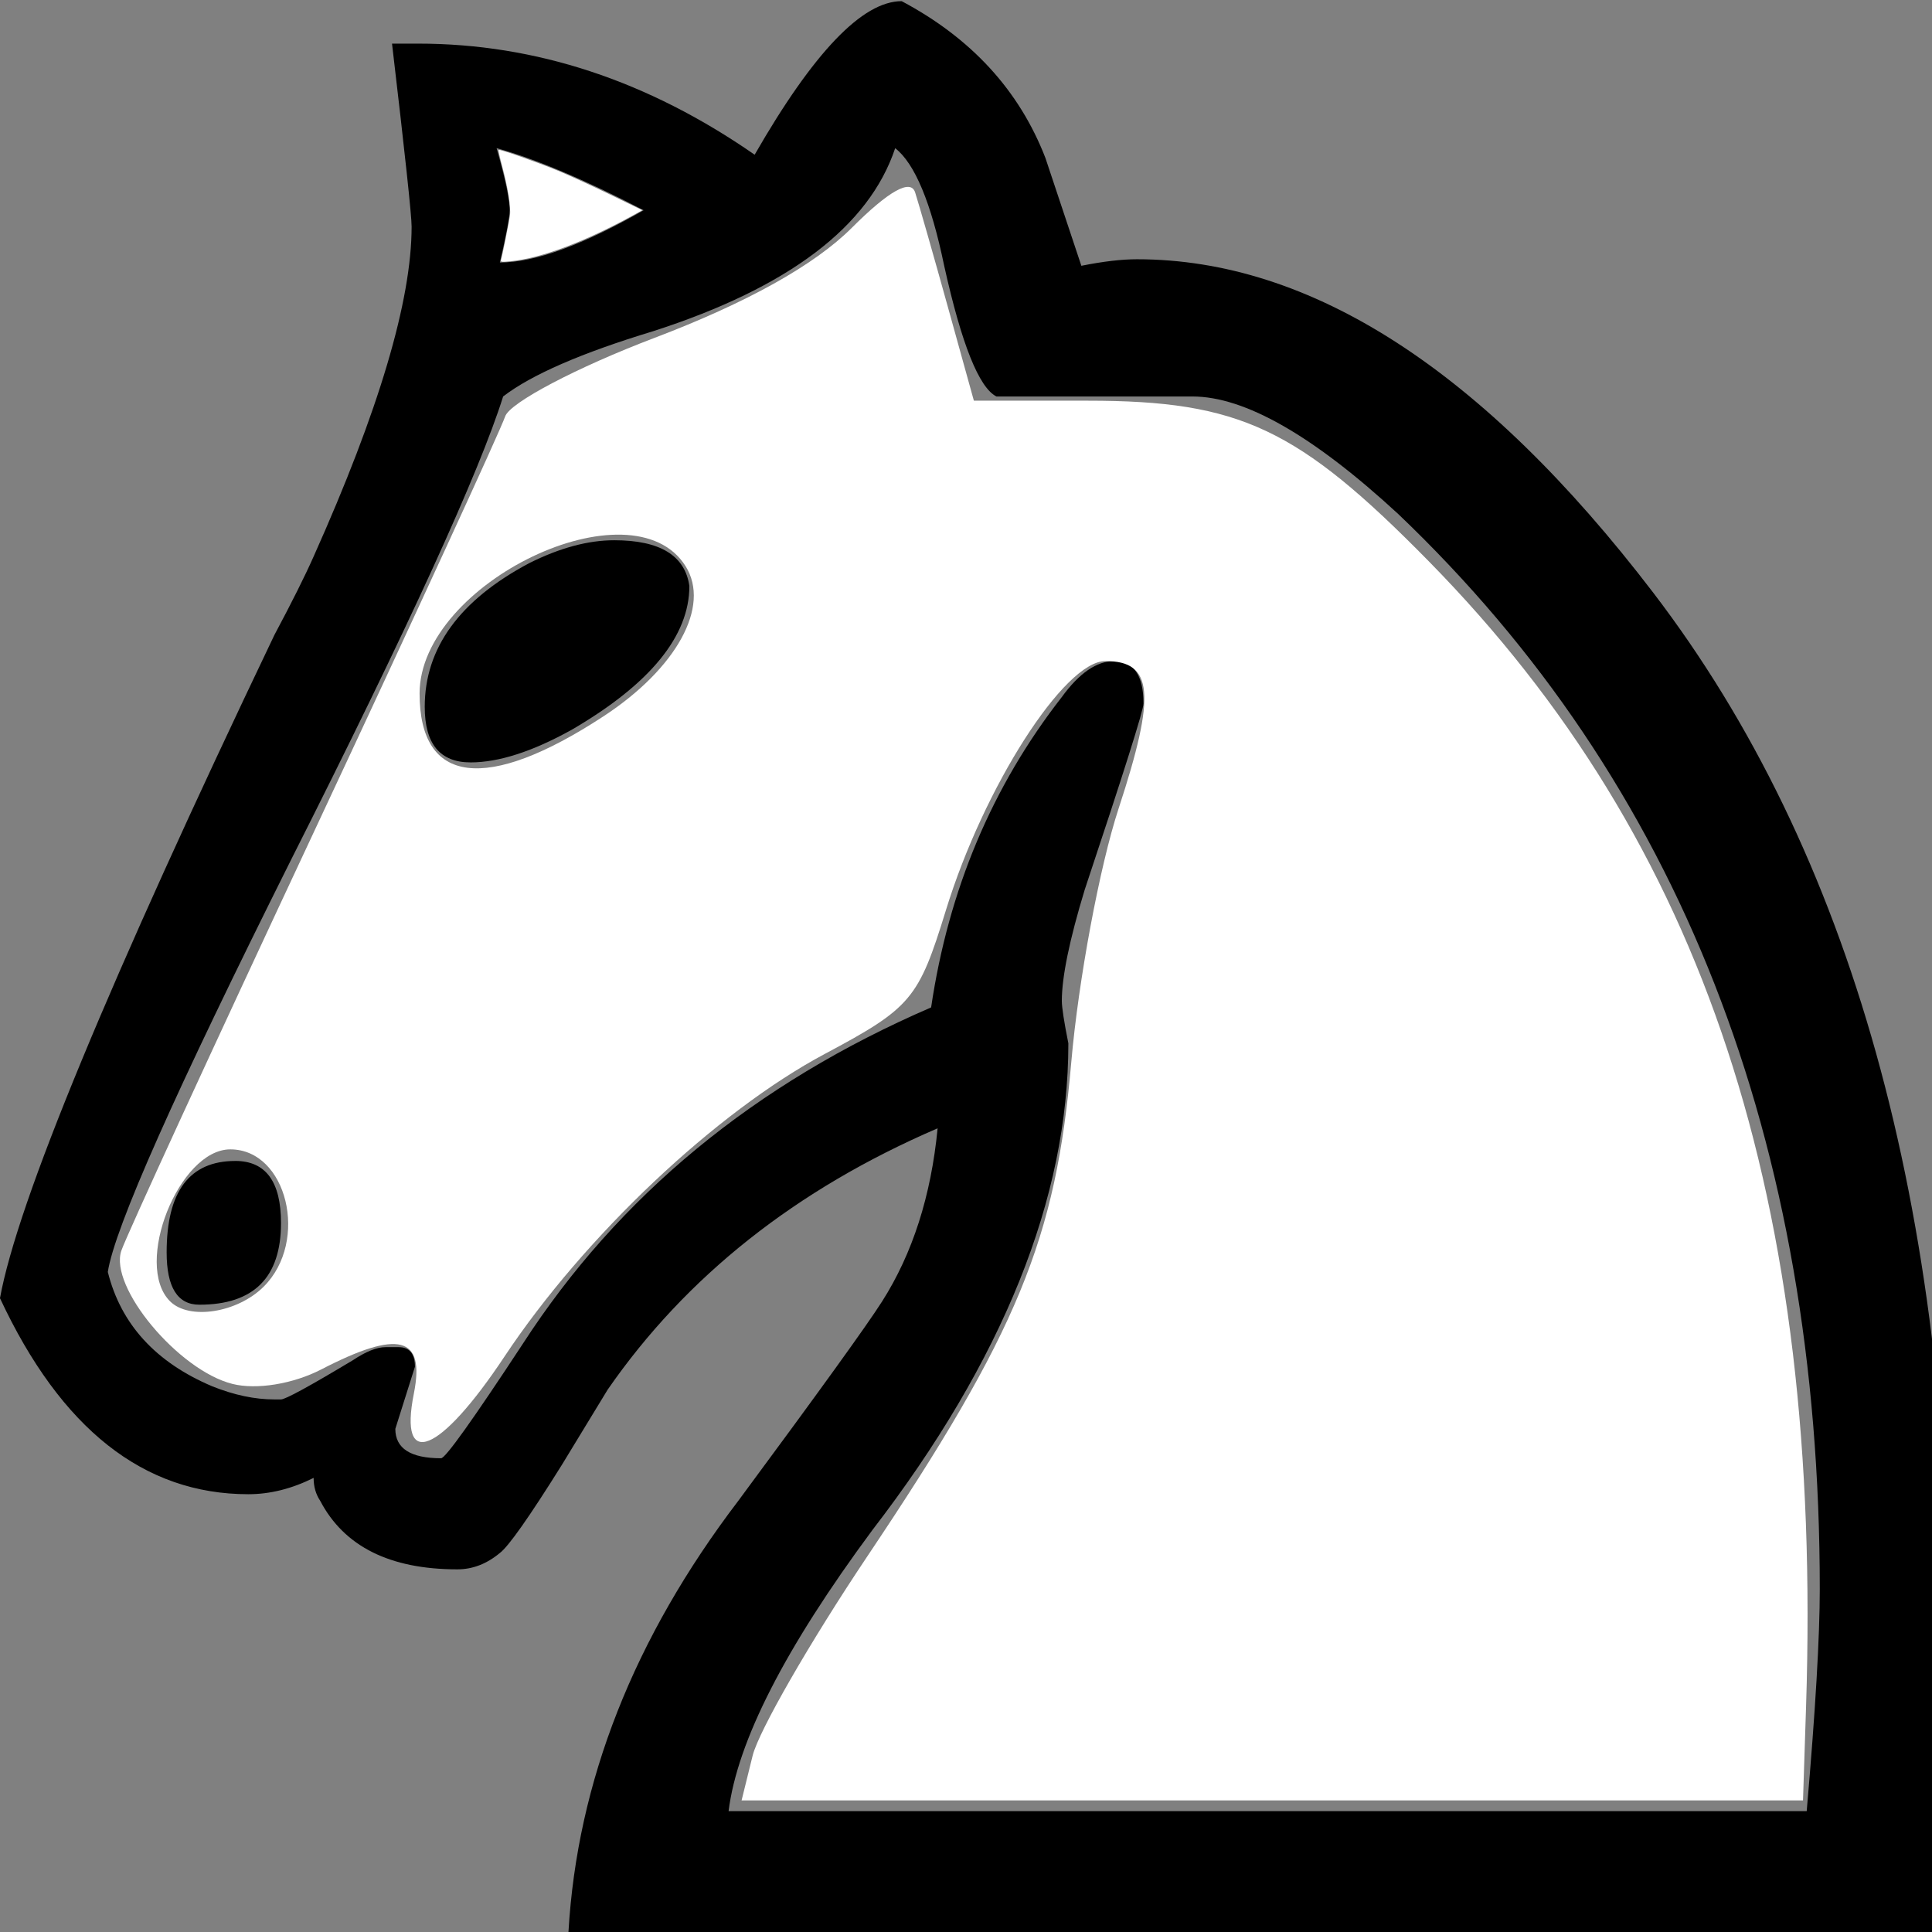 <?xml version="1.0" encoding="UTF-8" standalone="no"?>
<svg
   xmlns:dc="http://purl.org/dc/elements/1.1/"
   xmlns:cc="http://creativecommons.org/ns#"
   xmlns:rdf="http://www.w3.org/1999/02/22-rdf-syntax-ns#"
   xmlns:svg="http://www.w3.org/2000/svg"
   xmlns="http://www.w3.org/2000/svg"
   xmlns:sodipodi="http://sodipodi.sourceforge.net/DTD/sodipodi-0.dtd"
   xmlns:inkscape="http://www.inkscape.org/namespaces/inkscape"
   viewBox="0 0 90 90"
   version="1.1"
   id="svg26"
   sodipodi:docname="wn.svg"
   width="90"
   height="90"
   inkscape:version="0.92.5 (2060ec1f9f, 2020-04-08)">
  <rect x="0" y="0" width="90" height="90" fill="#808080" stroke="none"/>
  <defs
     id="defs30" />
  <sodipodi:namedview
     pagecolor="#ffffff"
     bordercolor="#666666"
     borderopacity="1"
     objecttolerance="10"
     gridtolerance="10"
     guidetolerance="10"
     inkscape:pageopacity="0"
     inkscape:pageshadow="2"
     inkscape:window-width="1294"
     inkscape:window-height="704"
     id="namedview28"
     showgrid="false"
     inkscape:zoom="14.922076"
     inkscape:cx="11.890155"
     inkscape:cy="81.112629"
     inkscape:window-x="72"
     inkscape:window-y="27"
     inkscape:window-maximized="1"
     inkscape:current-layer="svg26"
     fit-margin-top="0"
     fit-margin-left="0"
     fit-margin-right="0"
     fit-margin-bottom="0" />
  <path
     d="m -629.814,-85.099 c 0,1.549 -1.076,2.324 -3.228,2.324 -2.41,0 -3.615,-0.775 -3.615,-2.324 0,-7.144 -2.367,-12.953 -7.101,-17.428 -4.217,-3.787 -8.305,-5.68 -12.264,-5.68 -5.853,0 -9.51,2.324 -10.973,6.971 l -0.516,3.486 v 0.258 c 0,3.443 2.539,8.219 7.617,14.33 1.377,1.549 2.539,2.754 3.486,3.615 1.377,1.119 3.658,1.678 6.842,1.678 3.357,0 8.779,-0.645 16.267,-1.937 7.574,1.291 13.039,1.937 16.396,1.937 3.271,0 5.551,-0.559 6.842,-1.678 3.615,-3.184 6.627,-7.058 9.037,-11.619 1.377,-2.582 2.066,-4.691 2.066,-6.326 0,-5.422 -2.453,-8.822 -7.359,-10.199 -1.291,-0.344 -2.668,-0.516 -4.131,-0.516 -3.959,0 -8.004,1.937 -12.135,5.809 -4.82,4.303 -7.23,10.07 -7.23,17.299 m 28.015,-12.394 c 0,3.443 -2.367,7.488 -7.101,12.135 l -3.357,2.84 -1.291,0.775 c -1.635,0.258 -3.357,0.387 -5.164,0.387 -5.336,0 -8.004,-1.076 -8.004,-3.228 0.172,-6.627 2.152,-11.791 5.939,-15.492 3.271,-3.271 6.627,-4.906 10.07,-4.906 4.389,0 7.187,1.592 8.392,4.777 l 0.516,2.711 m -12.264,32.791 c 0,-2.238 -6.326,-3.357 -18.978,-3.357 -3.443,0 -6.498,0.129 -9.166,0.387 l -3.098,0.258 c -4.648,0.602 -6.971,1.463 -6.971,2.582 0,1.291 1.162,1.937 3.486,1.937 l 15.621,-1.291 15.492,1.291 c 2.41,0 3.615,-0.602 3.615,-1.807 m 7.23,3.098 c -0.172,5.853 -8.951,8.779 -26.336,8.779 -17.213,0 -25.949,-2.926 -26.207,-8.779 -0.086,-5.508 -0.904,-10.414 -2.453,-14.717 -0.947,-2.324 -2.754,-5.293 -5.422,-8.908 -3.357,-4.561 -5.035,-8.607 -5.035,-12.135 0,-5.508 2.367,-9.769 7.101,-12.781 2.668,-1.721 5.637,-2.582 8.908,-2.582 4.476,0 8.736,1.635 12.781,4.906 0,-3.959 0.387,-6.67 1.162,-8.133 0.602,-1.635 2.582,-3.615 5.939,-5.939 v -2.969 l -5.293,-3.228 v -4.648 h 4.777 l 1.549,-4.777 h 4.389 l 1.678,4.777 h 4.648 v 4.648 l -5.164,3.228 v 2.969 c 3.271,2.41 5.293,4.476 6.068,6.197 l 0.904,3.744 c 0.086,1.033 0.172,2.41 0.258,4.131 4.045,-3.271 8.219,-4.906 12.523,-4.906 5.766,0 10.242,2.195 13.426,6.584 1.807,2.582 2.711,5.508 2.711,8.779 0,3.529 -1.678,7.617 -5.035,12.264 l -2.969,4.131 c -3.184,4.82 -4.82,11.275 -4.906,19.365 m -57.708,-35.89 c 0,-3.615 1.807,-5.939 5.422,-6.971 1.033,-0.344 2.109,-0.516 3.228,-0.516 3.615,0 7.058,1.635 10.328,4.906 3.701,3.787 5.637,8.951 5.809,15.492 0.086,1.893 -1.893,2.969 -5.939,3.228 h -1.937 c -1.721,0 -3.486,-0.129 -5.293,-0.387 -2.84,-1.377 -5.68,-4.088 -8.521,-8.133 -2.066,-3.012 -3.098,-5.551 -3.098,-7.617"
     id="path2"
     style="opacity:1;stroke-width:2.2;stroke-miterlimit:4;stroke-dasharray:none"
     inkscape:connector-curvature="0" />
  <path
     d="m -486.924,-66.259 c 0,1.377 0.99,2.066 2.969,2.066 l 8.908,-0.645 7.746,-0.387 h 1.937 l 15.105,0.775 3.098,0.258 c 1.979,0 2.969,-0.689 2.969,-2.066 -10e-5,-2.496 -5.767,-3.873 -17.299,-4.131 h -4.002 c -9.726,0 -16.224,0.732 -19.494,2.195 -1.291,0.516 -1.937,1.162 -1.937,1.937 m -16.137,-53.964 c -1.635,0 -2.668,0.818 -3.098,2.453 -0.086,0.258 -0.129,0.516 -0.129,0.775 0,1.635 0.818,2.668 2.453,3.098 0.258,0.086 0.516,0.129 0.775,0.129 2.066,0 3.098,-1.076 3.098,-3.228 0,-2.152 -1.033,-3.228 -3.098,-3.228 m 16.912,-8.133 c -2.238,0 -3.357,1.076 -3.357,3.228 0,2.152 1.119,3.228 3.357,3.228 2.066,0 3.098,-1.076 3.098,-3.228 0,-2.152 -1.033,-3.228 -3.098,-3.228 m 41.183,0 c -1.463,0 -2.453,0.732 -2.969,2.195 l -0.129,1.033 c -10e-5,2.152 1.033,3.228 3.098,3.228 2.152,0 3.227,-1.076 3.228,-3.228 10e-5,-2.152 -1.076,-3.228 -3.228,-3.228 m 16.783,8.133 c -2.066,0 -3.099,1.076 -3.098,3.228 1e-4,2.152 1.033,3.228 3.098,3.228 2.152,0 3.227,-1.076 3.228,-3.228 -1.3e-4,-1.635 -0.818,-2.668 -2.453,-3.098 -0.258,-0.086 -0.517,-0.129 -0.775,-0.129 m -9.295,61.71 c -1.1e-4,2.41 -4.433,4.088 -13.297,5.035 l -12.523,0.775 h -2.324 c -10.5,0 -18.504,-0.904 -24.013,-2.711 -2.668,-0.775 -4.002,-1.807 -4.002,-3.098 0,-2.496 0.689,-5.336 2.066,-8.521 0.947,-1.893 1.42,-3.228 1.42,-4.002 0,-1.635 -1.98,-4.82 -5.939,-9.553 -2.152,-2.496 -3.4,-4.217 -3.744,-5.164 0,-0.516 -0.258,-1.678 -0.775,-3.486 l -1.678,-6.455 c -1.119,-4.217 -1.85,-8.693 -2.195,-13.426 -3.959,-1.635 -5.939,-4.26 -5.939,-7.875 0,-3.098 1.42,-5.293 4.26,-6.584 0.947,-0.43 1.98,-0.646 3.098,-0.646 2.84,0 4.949,1.291 6.326,3.873 0.602,1.119 0.904,2.238 0.904,3.357 l -0.645,4.906 c 0,3.873 2.754,8.607 8.262,14.201 0.43,-3.529 0.645,-7.23 0.645,-11.103 0,-5.766 -1.033,-9.424 -3.098,-10.973 -0.172,-0.172 -0.344,-0.301 -0.516,-0.387 -1.549,-0.947 -2.324,-2.625 -2.324,-5.035 0,-3.184 1.463,-5.379 4.389,-6.584 0.947,-0.43 1.937,-0.645 2.969,-0.645 3.012,0 5.164,1.377 6.455,4.131 0.516,0.947 0.774,1.98 0.775,3.098 l -0.904,5.551 c 0,4.82 2.367,12.178 7.101,22.076 1.807,-8.09 2.711,-14.287 2.711,-18.59 -1e-4,-3.615 -0.646,-6.928 -1.937,-9.941 -0.517,-1.119 -0.775,-1.98 -0.775,-2.582 -10e-5,-3.184 1.42,-5.379 4.26,-6.584 0.947,-0.43 1.936,-0.645 2.969,-0.645 3.012,0 5.121,1.42 6.326,4.26 0.43,0.947 0.645,1.937 0.645,2.969 -1e-4,0.172 -0.732,2.453 -2.195,6.842 -0.344,1.119 -0.517,3.012 -0.516,5.68 -10e-5,4.303 0.904,10.5 2.711,18.59 4.647,-9.812 6.971,-17.17 6.971,-22.076 l -0.775,-5.422 v -0.129 c -1.2e-4,-3.184 1.463,-5.379 4.389,-6.584 0.947,-0.43 1.936,-0.645 2.969,-0.645 3.012,0 5.164,1.377 6.455,4.131 0.516,0.947 0.774,1.98 0.775,3.098 -1e-4,2.41 -0.775,4.131 -2.324,5.164 -2.41,1.549 -3.615,5.336 -3.615,11.361 -1e-4,3.787 0.215,7.445 0.645,10.974 5.508,-5.594 8.262,-10.328 8.262,-14.201 l -0.645,-4.906 c -1e-4,-3.012 1.377,-5.164 4.131,-6.455 0.947,-0.516 1.979,-0.775 3.098,-0.775 3.098,0 5.293,1.377 6.584,4.131 l 0.775,2.453 v 0.645 c -1e-4,3.443 -1.98,6.068 -5.939,7.875 -0.517,5.939 -1.98,13.211 -4.389,21.818 -0.172,0.689 -0.258,1.205 -0.258,1.549 -1.1e-4,0.602 -0.646,1.592 -1.937,2.969 l -1.549,1.937 c -4.131,4.734 -6.197,8.004 -6.197,9.812 -10e-5,0.516 1.033,3.184 3.098,8.004 0.344,1.721 0.516,3.228 0.516,4.519 m -28.015,-73.845 c -1.635,0 -2.668,0.818 -3.098,2.453 -0.086,0.258 -0.129,0.516 -0.129,0.775 -1.1e-4,1.635 0.818,2.668 2.453,3.098 0.258,0.086 0.516,0.129 0.775,0.129 2.066,0 3.098,-1.076 3.098,-3.228 -1.2e-4,-1.549 -0.732,-2.582 -2.195,-3.098 -0.258,-0.086 -0.56,-0.129 -0.904,-0.129 m 23.238,50.349 c -10e-5,-2.754 -7.746,-4.131 -23.238,-4.131 -15.578,0 -23.367,1.42 -23.367,4.26 0,1.205 1.119,1.807 3.357,1.807 2.582,0 5.809,-0.215 9.682,-0.645 l 8.392,-0.258 h 2.066 c 2.41,0 6.971,0.215 13.685,0.645 l 6.326,0.258 c 2.066,0 3.098,-0.645 3.098,-1.937"
     id="path4"
     inkscape:connector-curvature="0" />
  <path
     d="m -326.484,-52.829 -2.453,-2.453 v -9.166 l 13.039,-12.91 v -25.691 l -10.07,-9.941 v -11.49 l 3.615,-3.615 h 9.166 l 2.324,2.195 v 3.228 h 4.906 v -3.228 l 2.195,-2.195 h 14.33 l 2.195,2.195 v 3.228 h 4.906 v -3.228 l 2.195,-2.195 h 9.295 l 3.615,3.615 v 11.49 l -10.07,9.941 v 25.691 l 13.039,12.91 v 9.166 l -2.582,2.453 h -59.644 m 15.234,-27.498 v 4.389 h 29.306 v -4.389 h -29.306 m 0,-23.238 v 4.389 h 29.306 v -4.389 h -29.306"
     id="path6"
     inkscape:connector-curvature="0" />
  <path
     d="m -135.964,-82.649 c -4.389,0 -6.584,0.689 -6.584,2.066 -1.2e-4,1.205 1.936,1.937 5.809,2.195 h 7.101 c 8.607,0 12.91,-0.732 12.91,-2.195 -1.2e-4,-1.377 -2.195,-2.066 -6.584,-2.066 h -12.652 m 0,-8.004 c -3.787,0 -5.896,0.43 -6.326,1.291 -0.172,0.172 -0.258,0.43 -0.258,0.775 -1.2e-4,0.947 0.904,1.506 2.711,1.678 2.238,0.258 5.637,0.387 10.199,0.387 4.562,0 8.004,-0.129 10.328,-0.387 1.721,-0.172 2.582,-0.732 2.582,-1.678 -1.2e-4,-1.377 -2.195,-2.066 -6.584,-2.066 h -12.652 m 24.013,5.551 2.582,9.941 c -1e-4,3.012 -3.055,4.777 -9.166,5.293 4.475,1.721 8.65,2.582 12.523,2.582 0.516,0 3.055,-0.129 7.617,-0.387 3.787,0 6.885,1.98 9.295,5.939 0.344,0.689 0.775,1.463 1.291,2.324 l -4.648,7.101 c -1.377,1.721 -2.84,2.84 -4.389,3.357 -0.344,-1.807 -3.099,-2.926 -8.262,-3.357 l -3.098,-0.258 c -10.586,-0.861 -17.73,-3.141 -21.431,-6.842 -3.357,3.529 -8.478,5.551 -15.363,6.068 -1.549,0.172 -3.572,0.43 -6.068,0.775 -6.283,0.516 -9.941,1.42 -10.973,2.711 -0.172,0.258 -0.301,0.559 -0.387,0.904 -2.238,-0.947 -4.346,-3.098 -6.326,-6.455 -0.775,-1.377 -1.678,-2.711 -2.711,-4.002 2.324,-4.303 4.82,-6.885 7.488,-7.746 0.947,-0.344 1.98,-0.516 3.098,-0.516 l 7.617,0.387 c 3.959,0 8.133,-0.861 12.523,-2.582 -6.111,-0.516 -9.166,-2.281 -9.166,-5.293 0,-0.258 0.689,-2.453 2.066,-6.584 0.43,-1.377 0.645,-2.324 0.645,-2.84 -5.25,-6.369 -7.875,-12.006 -7.875,-16.912 0,-5.68 2.797,-10.844 8.392,-15.492 4.992,-4.217 8.607,-6.455 10.844,-6.713 -1.894,-2.324 -2.84,-4.734 -2.84,-7.23 -1e-4,-4.045 2.022,-6.541 6.068,-7.488 0.947,-0.258 1.936,-0.387 2.969,-0.387 4.303,1.1e-4 7.1,1.592 8.392,4.777 l 0.645,2.711 v 0.387 c -1e-4,2.41 -0.947,4.82 -2.84,7.23 1.635,0.43 4.088,1.764 7.359,4.002 7.918,5.508 11.877,11.576 11.877,18.203 -1e-4,4.992 -2.582,10.457 -7.746,16.396 m -15.363,-12.006 v -5.939 h 4.519 v -4.906 h -4.519 v -5.551 h -4.648 v 5.551 h -4.519 v 4.906 h 4.519 v 5.939 h 4.648 m -2.324,-36.406 c -1.721,0 -2.797,0.775 -3.228,2.324 l -0.129,0.775 c -1.1e-4,1.635 0.861,2.668 2.582,3.098 0.258,0.086 0.516,0.129 0.775,0.129 2.151,0 3.227,-1.076 3.228,-3.228 -1.1e-4,-2.066 -1.076,-3.098 -3.228,-3.098"
     id="path8"
     inkscape:connector-curvature="0" />
  <path
     d="m 17.386,-98.789 c 2.152,0 4.432,-1.248 6.842,-3.744 1.291,-1.291 1.937,-2.41 1.937,-3.357 0,-1.119 -1.033,-1.678 -3.098,-1.678 -2.41,0 -4.432,1.076 -6.068,3.228 -0.861,1.033 -1.291,2.109 -1.291,3.228 0,1.549 0.559,2.324 1.678,2.324 m -2.195,-28.273 c 0.172,0 0.602,-0.043 1.291,-0.129 3.873,0 8.004,1.291 12.394,3.873 l 0.775,0.516 c 2.496,-4.045 4.389,-6.068 5.68,-6.068 2.754,1.549 4.562,3.228 5.422,5.035 0.43,0.861 1.076,2.668 1.937,5.422 0.689,-0.172 1.377,-0.258 2.066,-0.258 7.23,0 14.115,4.432 20.656,13.297 7.832,10.242 11.748,24.185 11.748,41.828 0,3.959 -0.172,7.531 -0.516,10.715 h -54.48 c 0.172,-5.766 2.281,-11.232 6.326,-16.396 0.43,-0.689 1.033,-1.463 1.807,-2.324 3.184,-4.045 5.121,-7.144 5.809,-9.295 0.344,-1.119 0.602,-2.281 0.775,-3.486 -5.68,2.238 -9.941,5.551 -12.781,9.941 -1.291,2.152 -2.711,4.389 -4.26,6.713 -0.43,0.689 -1.076,1.033 -1.937,1.033 -2.152,0 -3.228,-1.334 -3.228,-4.002 -0.861,1.119 -1.85,1.678 -2.969,1.678 l -2.582,-0.645 c -3.701,-0.947 -6.326,-2.582 -7.875,-4.906 -0.516,-0.775 -1.076,-1.807 -1.678,-3.098 0.602,-3.701 3.572,-11.06 8.908,-22.076 3.873,-7.918 6.283,-13.599 7.23,-17.041 0.086,-0.775 0.129,-1.893 0.129,-3.357 0,-1.205 -0.215,-3.529 -0.645,-6.971 m -7.746,45.314 c -2.066,0 -3.443,0.904 -4.131,2.711 -0.172,0.43 -0.258,0.861 -0.258,1.291 0,0.344 0.129,0.775 0.387,1.291 2.238,0 3.615,-0.947 4.131,-2.84 0.086,-0.258 0.129,-0.559 0.129,-0.904 0,-0.172 -0.086,-0.689 -0.258,-1.549 m 63.388,19.881 v -4.777 c 0,-14.029 -3.572,-25.519 -10.715,-34.47 -6.197,-7.746 -11.834,-11.619 -16.912,-11.619 l -1.549,-0.258 c -0.172,0.086 -0.301,0.172 -0.387,0.258 -1.119,0 -1.678,0.473 -1.678,1.42 0,0.344 0.258,0.775 0.775,1.291 4.648,0.43 9.726,3.744 15.234,9.941 6.971,8.09 10.457,19.795 10.457,35.115 v 0.775 c 0,3.787 0.818,5.68 2.453,5.68 1.377,0 2.152,-1.119 2.324,-3.357"
     id="path10"
     inkscape:connector-curvature="0" />
  <path
     d="m 178.726,-52.829 c -0.086,-1.033 -0.129,-3.055 -0.129,-6.068 0,-10.844 3.357,-18.892 10.07,-24.142 1.98,-1.635 4.389,-3.141 7.23,-4.519 -3.357,-1.033 -5.637,-3.572 -6.842,-7.617 -0.344,-1.291 -0.516,-2.625 -0.516,-4.002 0,-5.767 2.969,-9.855 8.908,-12.264 -1.549,-2.582 -2.324,-5.035 -2.324,-7.359 -1.1e-4,-3.873 1.893,-6.756 5.68,-8.65 1.721,-0.861 3.572,-1.291 5.551,-1.291 4.303,0 7.488,1.678 9.553,5.035 0.947,1.463 1.42,3.098 1.42,4.906 -1e-4,2.496 -0.732,4.949 -2.195,7.359 3.184,1.291 5.465,3.012 6.842,5.164 1.377,2.324 2.066,4.691 2.066,7.101 -1.4e-4,4.475 -1.549,7.875 -4.648,10.199 -0.775,0.689 -1.635,1.162 -2.582,1.42 7.918,4.045 13.039,9.338 15.363,15.879 1.205,3.615 1.807,7.875 1.807,12.781 -1e-4,3.012 -0.043,5.035 -0.129,6.068 h -55.126"
     id="path12"
     inkscape:connector-curvature="0" />
  <path
     d="m -631.694,90.001 c -17.127,0 -25.82,-2.883 -26.078,-8.65 -0.43,-7.918 -1.764,-13.9 -4.002,-17.945 -0.947,-1.635 -2.281,-3.615 -4.002,-5.939 -2.926,-3.873 -4.561,-7.144 -4.906,-9.812 -0.086,-0.689 -0.129,-1.42 -0.129,-2.195 0,-5.422 2.281,-9.682 6.842,-12.781 1.119,-0.689 2.281,-1.248 3.486,-1.678 4.561,-1.635 9.08,-1.377 13.555,0.775 1.635,0.775 3.271,1.807 4.906,3.098 l 0.129,0.129 c 0,-1.807 0.086,-3.744 0.258,-5.809 0,-0.602 0.301,-1.42 0.904,-2.453 1.377,-2.238 3.012,-4.002 4.906,-5.293 0.344,-0.172 0.689,-0.387 1.033,-0.645 v -3.098 l -5.293,-3.098 V 9.959 h 4.777 l 1.678,-4.906 h 3.873 l 1.678,4.906 h 4.777 v 4.648 l -5.293,3.098 v 3.098 c 4.476,2.84 6.756,5.68 6.842,8.521 0.172,1.721 0.258,3.615 0.258,5.68 l 0.129,-0.129 c 5.422,-4.561 11.103,-6.025 17.041,-4.389 1.549,0.43 3.012,1.076 4.389,1.937 4.82,2.926 7.273,7.273 7.359,13.039 0,3.443 -1.721,7.531 -5.164,12.264 -2.84,3.959 -4.605,6.842 -5.293,8.65 -1.463,3.873 -2.324,8.865 -2.582,14.976 -0.172,5.766 -8.865,8.65 -26.078,8.65 m 0,-43.507 3.744,-5.939 c 0.602,-1.291 1.076,-2.496 1.42,-3.615 0.172,-0.602 0.258,-1.85 0.258,-3.744 0,-5.078 -1.764,-7.617 -5.293,-7.617 -3.701,0 -5.551,2.539 -5.551,7.617 0,1.893 0.086,3.141 0.258,3.744 0.689,2.324 2.152,5.078 4.389,8.262 0.516,0.602 0.775,1.033 0.775,1.291 m 34.47,-0.258 c 0,-3.873 -1.291,-6.842 -3.873,-8.908 -2.152,-1.807 -4.691,-2.711 -7.617,-2.711 -3.701,0 -7.703,1.893 -12.006,5.68 -5.078,4.389 -7.961,10.328 -8.65,17.816 0,0.602 1.592,1.291 4.777,2.066 3.701,0.689 9.984,1.033 18.849,1.033 l 5.809,-7.746 c 1.807,-2.754 2.711,-5.164 2.711,-7.23 m -34.47,17.428 c -2.152,0.947 -8.693,1.764 -19.623,2.453 -1.635,0.086 -2.969,0.172 -4.002,0.258 0.861,3.271 1.42,6.885 1.678,10.844 5.939,-1.893 13.254,-2.84 21.947,-2.84 8.865,0 16.181,0.947 21.947,2.84 0.258,-4.303 0.818,-7.918 1.678,-10.844 l -19.107,-1.549 c -1.635,-0.258 -3.141,-0.645 -4.519,-1.162 m -34.47,-17.428 c 0,2.668 2.109,6.713 6.326,12.135 1.033,1.291 1.764,2.238 2.195,2.84 h 2.324 c 8.865,0 15.32,-0.602 19.365,-1.807 1.291,-0.344 1.937,-0.775 1.937,-1.291 -0.689,-7.488 -3.572,-13.426 -8.65,-17.816 -4.217,-3.787 -8.219,-5.68 -12.006,-5.68 -1.205,0 -2.496,0.258 -3.873,0.775 -3.443,0.861 -5.766,3.141 -6.971,6.842 l -0.645,3.486 v 0.516 m 34.47,39.117 c 8.09,0 13.685,-0.516 16.783,-1.549 0.775,-0.258 1.162,-0.559 1.162,-0.904 0,-2.238 -5.939,-3.357 -17.816,-3.357 -4.561,0 -8.994,0.301 -13.297,0.904 -3.184,0.516 -4.777,1.334 -4.777,2.453 0,1.291 5.078,2.109 15.234,2.453 h 2.711"
     id="path14"
     inkscape:connector-curvature="0" />
  <path
     d="m -466.734,60.951 h 5.68 c 1.291,0 2.84,0.043 4.648,0.129 l 12.781,0.775 h 0.129 c 1.549,0 2.324,-0.215 2.324,-0.645 v -0.516 c -1.2e-4,-2.582 -5.723,-4.26 -17.17,-5.035 -2.066,-0.172 -3.873,-0.258 -5.422,-0.258 -8.435,0 -14.933,0.861 -19.494,2.582 -2.066,0.775 -3.098,1.678 -3.098,2.711 v 0.516 c 0,0.43 0.775,0.645 2.324,0.645 l 17.299,-0.904 m 23.883,5.809 c -6.799,-0.861 -13.771,-1.291 -20.914,-1.291 -7.488,0 -14.459,0.43 -20.914,1.291 1.033,0.861 1.549,2.539 1.549,5.035 0,1.635 -0.258,2.625 -0.775,2.969 5.164,-0.947 11.877,-1.42 20.14,-1.42 8.263,0 14.975,0.473 20.14,1.42 -0.517,-0.344 -0.775,-1.334 -0.775,-2.969 -10e-5,-2.496 0.516,-4.174 1.549,-5.035 m -20.914,11.103 c -4.389,0 -9.295,0.215 -14.717,0.646 -4.217,0.344 -6.326,1.334 -6.326,2.969 0,2.152 7.014,3.228 21.043,3.228 14.029,0 21.043,-1.076 21.043,-3.228 -1e-4,-0.689 -0.56,-1.334 -1.678,-1.937 -3.271,-1.119 -9.726,-1.678 -19.365,-1.678 m 0,-67.519 c -2.152,0 -3.228,1.033 -3.228,3.098 -1.3e-4,2.238 1.076,3.357 3.228,3.357 2.066,0 3.098,-1.119 3.098,-3.357 -10e-5,-2.066 -1.033,-3.098 -3.098,-3.098 m 0,-3.744 c 3.098,0 5.25,1.42 6.455,4.26 l 0.645,2.582 v 0.387 c -1.1e-4,0.516 -0.344,1.592 -1.033,3.228 -1.205,3.529 -1.808,6.584 -1.807,9.166 -10e-5,4.217 0.947,10.457 2.84,18.72 4.647,-9.812 6.971,-17.213 6.971,-22.205 l -0.775,-5.551 c -1.3e-4,-3.012 1.334,-5.164 4.002,-6.455 0.947,-0.516 1.979,-0.775 3.098,-0.775 3.098,0 5.293,1.377 6.584,4.131 0.516,1.033 0.775,2.066 0.775,3.098 -10e-5,2.238 -0.775,4.002 -2.324,5.293 -2.324,2.324 -3.529,6.111 -3.615,11.361 -10e-5,2.238 0.215,5.853 0.645,10.844 5.594,-5.766 8.391,-10.457 8.392,-14.072 l -0.645,-5.035 c -1.3e-4,-2.84 1.291,-4.949 3.873,-6.326 1.033,-0.602 2.108,-0.904 3.228,-0.904 2.926,0 5.121,1.334 6.584,4.002 l 0.775,2.453 v 0.775 c -1e-4,3.529 -1.98,6.197 -5.939,8.004 -0.172,3.701 -1.592,10.973 -4.26,21.818 -0.172,0.516 -0.301,0.99 -0.387,1.42 -1.1e-4,1.205 -1.377,3.271 -4.131,6.197 -3.701,3.701 -5.551,6.584 -5.551,8.65 -1e-4,0.947 1.033,3.486 3.098,7.617 0.344,0.775 0.516,1.937 0.516,3.486 v 0.904 c -0.086,0.258 -0.129,0.559 -0.129,0.904 v 0.129 l 0.129,0.129 c -10e-5,3.098 -8.306,4.82 -24.916,5.164 h -3.228 l -5.422,-0.129 h -0.129 c -8.09,-0.258 -14.244,-0.947 -18.461,-2.066 -2.668,-0.775 -4.002,-1.764 -4.002,-2.969 0.086,-0.086 0.086,-0.602 0,-1.549 -0.086,-0.172 -0.086,-0.344 0,-0.516 0,-1.98 0.645,-4.26 1.937,-6.842 1.033,-2.066 1.549,-3.486 1.549,-4.26 0,-1.377 -0.732,-3.012 -2.195,-4.906 l -6.326,-7.23 c -0.689,-0.947 -1.033,-1.85 -1.033,-2.711 -2.668,-10.93 -4.174,-18.031 -4.519,-21.301 -0.086,-0.689 -0.129,-1.334 -0.129,-1.937 -3.959,-1.807 -5.939,-4.475 -5.939,-8.004 0,-2.84 1.291,-4.949 3.873,-6.326 1.119,-0.602 2.238,-0.904 3.357,-0.904 3.012,0 5.164,1.377 6.455,4.131 0.516,0.947 0.775,1.98 0.775,3.098 l -0.645,5.035 c 0,3.787 2.754,8.478 8.262,14.072 0.43,-3.787 0.645,-7.402 0.645,-10.844 0,-4.734 -0.559,-7.875 -1.678,-9.424 -0.43,-0.602 -1.076,-1.291 -1.937,-2.066 -1.549,-1.033 -2.324,-2.754 -2.324,-5.164 0,-3.012 1.42,-5.207 4.26,-6.584 0.947,-0.43 1.98,-0.646 3.098,-0.646 3.012,0 5.164,1.377 6.455,4.131 0.516,0.947 0.774,1.98 0.775,3.098 l -0.775,5.422 v 0.129 c 0,4.906 2.324,12.308 6.971,22.205 1.807,-7.832 2.711,-14.072 2.711,-18.72 -10e-5,-3.443 -0.646,-6.713 -1.937,-9.812 -0.516,-1.205 -0.775,-2.066 -0.775,-2.582 -1.2e-4,-3.012 1.377,-5.164 4.131,-6.455 0.947,-0.516 1.979,-0.775 3.098,-0.775 m 37.31,15.879 c -1.377,0 -2.367,0.689 -2.969,2.066 -0.086,0.344 -0.129,0.689 -0.129,1.033 -1.1e-4,1.721 0.774,2.797 2.324,3.228 0.258,0.086 0.516,0.129 0.775,0.129 2.151,0 3.227,-1.119 3.228,-3.357 -1.1e-4,-2.066 -1.076,-3.098 -3.228,-3.098 m -16.912,-8.262 c -1.463,0 -2.453,0.732 -2.969,2.195 l -0.129,1.033 c -1.2e-4,1.549 0.731,2.582 2.195,3.098 0.258,0.086 0.559,0.129 0.904,0.129 2.238,0 3.357,-1.076 3.357,-3.228 10e-5,-2.152 -1.119,-3.228 -3.357,-3.228 m -41.054,0 c -2.152,0 -3.228,1.076 -3.228,3.228 0,2.152 1.076,3.228 3.228,3.228 2.066,0 3.098,-1.076 3.098,-3.228 0,-2.152 -1.033,-3.228 -3.098,-3.228 m -16.912,8.262 c -2.152,0 -3.228,1.033 -3.228,3.098 0,2.238 1.076,3.357 3.228,3.357 2.066,0 3.098,-1.119 3.098,-3.357 0,-1.463 -0.732,-2.453 -2.195,-2.969 -0.258,-0.086 -0.559,-0.129 -0.904,-0.129 m 37.568,8.262 c -1.205,7.574 -2.754,13.039 -4.648,16.396 l -1.937,3.098 v 0.129 c -0.258,-0.258 -1.377,-1.549 -3.357,-3.873 -2.496,-2.926 -5.121,-8.478 -7.875,-16.654 0.172,1.205 0.258,2.453 0.258,3.744 0,4.045 -0.732,10.285 -2.195,18.72 -4.648,-2.754 -9.166,-7.144 -13.555,-13.168 1.463,7.402 2.582,12.264 3.357,14.588 0.516,1.721 1.162,2.711 1.937,2.969 7.058,-4.045 16.396,-6.068 28.015,-6.068 11.705,0 21.043,2.023 28.015,6.068 1.549,-0.516 3.27,-6.369 5.164,-17.558 -4.476,6.197 -8.951,10.586 -13.426,13.168 -1.463,-7.488 -2.195,-13.383 -2.195,-17.687 -1.1e-4,-1.119 0.086,-2.711 0.258,-4.777 -1.721,5.164 -3.701,9.768 -5.939,13.814 -1.205,1.807 -2.539,3.529 -4.002,5.164 -0.689,0.689 -1.119,1.205 -1.291,1.549 l -2.84,-5.035 c -0.086,-0.344 -0.215,-0.689 -0.387,-1.033 -0.689,-1.893 -1.808,-6.412 -3.357,-13.555"
     id="path16"
     inkscape:connector-curvature="0" />
  <path
     d="m -310.944,39.911 v 22.851 h 29.435 v -22.851 h -29.435 m -15.234,50.091 -2.453,-2.453 v -8.908 l 13.168,-13.297 v -25.82 l -11.361,-9.941 v -11.748 l 3.744,-3.615 h 11.619 l 2.195,2.195 v 3.357 h 3.744 v -3.357 l 2.195,-2.195 h 14.201 l 2.195,2.195 v 3.357 h 3.615 v -3.357 l 2.324,-2.195 h 11.619 l 3.744,3.615 v 11.748 l -11.361,9.941 v 25.82 l 13.168,13.297 v 8.908 l -2.453,2.453 h -59.902 m 2.066,-10.199 v 5.035 h 55.771 v -5.035 h -55.771 m 12.652,-12.781 -8.521,8.262 h 47.509 l -8.521,-8.262 h -30.468 m 10.328,-47.38 v 3.357 l -1.937,1.807 h -8.392 l -1.937,-1.807 v -3.615 h -7.23 l -1.678,1.807 v 7.23 l 8.779,7.101 h 34.599 l 8.779,-7.101 v -7.23 l -1.678,-1.807 h -7.23 v 3.615 l -1.937,1.807 h -8.392 l -1.937,-1.807 v -3.357 h -9.812"
     id="path18"
     inkscape:connector-curvature="0" />
  <path
     d="m -128.294,55.011 c -6.025,0 -10.715,-0.258 -14.072,-0.775 0.602,1.205 0.904,2.238 0.904,3.098 -1e-4,1.291 -0.258,2.367 -0.775,3.228 2.496,-0.775 7.143,-1.162 13.943,-1.162 6.8,0 11.447,0.387 13.943,1.162 -0.516,-0.861 -0.775,-1.937 -0.775,-3.228 -1e-4,-1.033 0.258,-2.066 0.775,-3.098 -4.045,0.516 -8.693,0.775 -13.943,0.775 m 0,-46.734 c -1.808,0 -3.055,0.818 -3.744,2.453 -0.172,0.43 -0.258,0.861 -0.258,1.291 -1e-4,1.893 0.947,3.141 2.84,3.744 0.344,0.086 0.731,0.129 1.162,0.129 1.979,0 3.27,-0.904 3.873,-2.711 0.086,-0.344 0.129,-0.732 0.129,-1.162 -1.3e-4,-1.721 -0.861,-2.883 -2.582,-3.486 -0.516,-0.172 -0.99,-0.258 -1.42,-0.258 m 0,54.867 c -3.271,0 -7.488,0.301 -12.652,0.904 -1.463,0.172 -2.324,0.99 -2.582,2.453 0,1.033 2.367,1.678 7.101,1.937 -0.43,-0.086 -0.258,-0.129 0.516,-0.129 h 7.617 c 10.07,0 15.105,-0.602 15.105,-1.807 -1.2e-4,-1.98 -2.496,-3.055 -7.488,-3.228 h -3.744 c -1.119,0 -2.066,-0.043 -2.84,-0.129 h -1.033 m -0.129,-11.877 c 9.639,0 15.535,-0.904 17.687,-2.711 1.463,-1.119 2.539,-4.088 3.228,-8.908 -0.43,-4.303 -3.228,-8.434 -8.392,-12.394 -4.82,-3.787 -9.037,-5.896 -12.652,-6.326 -3.357,0.43 -7.445,2.539 -12.264,6.326 -5.078,3.959 -7.832,8.09 -8.262,12.394 0.602,4.476 1.549,7.316 2.84,8.521 0.344,0.344 0.732,0.645 1.162,0.904 2.152,1.463 7.703,2.195 16.654,2.195 m -2.195,-6.326 v -5.68 h -4.389 v -5.035 h 4.389 v -5.551 h 4.648 v 5.551 h 4.389 v 5.035 h -4.389 v 5.68 h -4.648 m 2.066,26.336 c -0.775,0 -3.055,1.506 -6.842,4.519 -2.668,1.807 -6.971,2.883 -12.91,3.228 -4.303,0 -7.746,0.215 -10.328,0.645 -2.754,0.602 -4.131,1.764 -4.131,3.486 0.258,1.721 1.162,2.582 2.711,2.582 l 6.842,-1.033 c 4.475,0 9.166,-0.602 14.072,-1.807 5.594,-1.463 9.209,-3.787 10.844,-6.971 2.324,4.562 8.348,7.316 18.074,8.262 l 3.357,0.516 h 3.357 l 6.971,1.033 c 1.549,0 2.453,-0.861 2.711,-2.582 -1e-4,-1.721 -1.377,-2.883 -4.131,-3.486 l -13.814,-1.033 c -4.389,-0.344 -8.607,-2.066 -12.652,-5.164 -1.808,-1.463 -3.185,-2.195 -4.131,-2.195 m 0.258,11.232 c -3.357,3.357 -8.435,5.422 -15.234,6.197 -2.754,0.258 -7.574,0.861 -14.459,1.807 -1.807,0.344 -2.84,1.162 -3.098,2.453 -1.635,-0.43 -4.045,-3.098 -7.23,-8.004 -0.775,-1.205 -1.334,-2.023 -1.678,-2.453 2.84,-5.422 6.369,-8.133 10.586,-8.133 l 7.617,0.387 c 3.529,0 7.66,-0.818 12.394,-2.453 -6.111,-0.775 -9.166,-2.625 -9.166,-5.551 l 2.582,-9.812 v -0.258 c -5.164,-5.68 -7.746,-11.017 -7.746,-16.008 0,-5.68 2.797,-10.844 8.392,-15.492 4.906,-4.131 8.521,-6.326 10.844,-6.584 -1.894,-2.324 -2.84,-4.734 -2.84,-7.23 -1.1e-4,-3.959 1.979,-6.455 5.939,-7.488 0.947,-0.258 1.979,-0.387 3.098,-0.387 4.217,1.1e-4 6.971,1.592 8.262,4.777 l 0.645,2.711 v 0.387 c -1e-4,2.668 -0.904,5.078 -2.711,7.23 2.324,0.258 5.981,2.496 10.974,6.713 5.508,4.561 8.262,9.682 8.262,15.363 -1.1e-4,4.82 -2.582,10.156 -7.746,16.008 -1e-4,1.205 0.43,2.926 1.291,5.164 0.861,2.754 1.291,4.389 1.291,4.906 -1e-4,2.926 -3.055,4.777 -9.166,5.551 4.647,1.635 8.779,2.453 12.394,2.453 l 7.617,-0.387 c 4.217,0 7.746,2.711 10.586,8.133 l -4.389,6.713 c -1.463,1.893 -2.969,3.141 -4.519,3.744 -0.344,-1.721 -2.84,-2.797 -7.488,-3.228 0.602,0 -0.689,-0.129 -3.873,-0.387 -10.758,-1.033 -17.902,-3.314 -21.431,-6.842"
     id="path20"
     inkscape:connector-curvature="0" />
  <path
     d="m 10.959,54.081 c 1.42,0 2.131,0.964 2.131,2.892 0,2.537 -1.268,3.805 -3.805,3.805 -1.015,0 -1.522,-0.812 -1.522,-2.435 0,-2.841 1.065,-4.261 3.196,-4.261 m 10.958,-18.567 c -1.42,0 -2.131,-0.862 -2.131,-2.587 0,-2.739 1.623,-4.972 4.87,-6.696 1.42,-0.71 2.739,-1.065 3.957,-1.065 2.131,0 3.298,0.71 3.5,2.131 0,2.334 -1.826,4.566 -5.479,6.696 -1.826,1.015 -3.399,1.522 -4.718,1.522 M 23.134,6.902 c 0.406,1.42 0.609,2.384 0.609,2.892 0,0.304 -0.152,1.116 -0.457,2.435 1.623,0 3.856,-0.812 6.696,-2.435 C 27.243,8.373 24.96,7.409 23.134,6.902 M 5.023,59.255 c 0.609,2.435 2.232,4.211 4.87,5.327 1.015,0.406 1.978,0.609 2.892,0.609 h 0.304 c 0.203,0 1.319,-0.609 3.348,-1.826 0.609,-0.406 1.116,-0.609 1.522,-0.609 h 0.609 c 0.507,0 0.761,0.304 0.761,0.913 l -0.913,2.892 c 0,0.913 0.71,1.37 2.131,1.37 0.203,0 1.471,-1.776 3.805,-5.327 4.464,-6.899 10.806,-12.125 19.023,-15.675 0.812,-5.479 2.841,-10.298 6.088,-14.458 0.812,-1.116 1.623,-1.674 2.435,-1.674 0.913,0 1.37,0.659 1.37,1.978 0,0.304 -0.913,3.196 -2.739,8.675 -0.71,2.334 -1.065,4.058 -1.065,5.175 0,0.304 0.102,0.964 0.304,1.978 0,7.204 -3.044,14.763 -9.132,22.677 -4.058,5.479 -6.291,9.842 -6.696,13.089 h 50.223 c 0.406,-4.667 0.609,-8.117 0.609,-10.349 0,-20.901 -6.544,-37.592 -19.633,-50.071 -3.957,-3.653 -7.153,-5.479 -9.588,-5.479 H 46.419 C 45.607,18.063 44.795,16.034 43.984,12.382 43.375,9.439 42.614,7.613 41.701,6.903 40.483,10.555 36.729,13.396 30.438,15.425 27.09,16.44 24.757,17.455 23.438,18.469 22.322,22.02 19.024,29.224 13.545,40.08 8.168,50.835 5.327,57.227 5.022,59.257 M 90.25,90 H 26.481 c 0.406,-7.001 3.044,-13.697 7.914,-20.089 3.754,-5.073 5.986,-8.168 6.696,-9.284 1.42,-2.232 2.283,-4.921 2.587,-8.066 -6.595,2.841 -11.719,6.899 -15.371,12.175 l -2.131,3.5 c -1.522,2.435 -2.486,3.805 -2.892,4.109 -0.609,0.507 -1.268,0.761 -1.978,0.761 -3.145,0 -5.276,-1.065 -6.392,-3.196 -0.203,-0.304 -0.304,-0.659 -0.304,-1.065 -1.015,0.507 -2.029,0.761 -3.044,0.761 -4.87,0 -8.726,-3.044 -11.567,-9.132 0.812,-4.464 5.073,-14.763 12.784,-30.895 0.812,-1.522 1.421,-2.739 1.826,-3.653 3.044,-6.798 4.566,-11.922 4.566,-15.371 0,-0.507 -0.304,-3.348 -0.913,-8.523 h 1.218 c 5.479,0 10.704,1.725 15.675,5.175 2.739,-4.769 5.022,-7.153 6.849,-7.153 3.247,1.725 5.479,4.16 6.696,7.305 l 1.674,5.022 c 1.015,-0.203 1.877,-0.304 2.587,-0.304 8.117,0 16.133,5.175 24.047,15.523 9.233,12.074 13.849,28.612 13.849,49.615 0,4.769 -0.203,9.03 -0.609,12.784"
     id="path22"
     inkscape:connector-curvature="0"
     style="stroke-width:1.179" />
  <path
     d="m 230.806,84.841 c -1e-4,-9.037 -2.453,-15.793 -7.359,-20.269 -1.635,-1.549 -3.658,-3.012 -6.068,-4.389 -3.357,-1.98 -5.035,-3.787 -5.035,-5.422 -1e-4,-0.861 0.861,-1.807 2.582,-2.84 2.668,-1.463 4.26,-3.184 4.777,-5.164 0.172,-0.775 0.258,-1.721 0.258,-2.84 -1e-4,-3.959 -2.023,-7.058 -6.068,-9.295 l -2.324,-1.678 c -0.43,-0.43 -0.646,-0.904 -0.645,-1.42 -1.1e-4,-1.463 0.516,-2.926 1.549,-4.389 0.688,-0.947 1.033,-2.066 1.033,-3.357 -1e-4,-2.238 -1.205,-3.873 -3.615,-4.906 -0.775,-0.258 -1.549,-0.387 -2.324,-0.387 -2.41,0 -4.131,1.076 -5.164,3.228 -0.344,0.689 -0.517,1.377 -0.516,2.066 -1e-4,0.775 0.559,2.238 1.678,4.389 0.688,1.205 0.99,2.324 0.904,3.357 -1.4e-4,1.033 -0.99,2.066 -2.969,3.098 -3.959,2.324 -5.939,5.422 -5.939,9.295 -1.3e-4,3.357 1.678,6.025 5.035,8.004 1.635,1.119 2.453,2.066 2.453,2.84 -1.1e-4,1.635 -1.678,3.443 -5.035,5.422 -6.197,3.787 -10.156,8.392 -11.877,13.814 -0.947,3.012 -1.42,6.627 -1.42,10.844 h 46.089 m -50.607,5.164 c -0.086,-1.033 -0.129,-3.012 -0.129,-5.939 0,-10.586 3.098,-18.504 9.295,-23.754 2.066,-1.721 4.691,-3.4 7.875,-5.035 -3.271,-1.033 -5.465,-3.529 -6.584,-7.488 -0.43,-1.291 -0.645,-2.625 -0.645,-4.002 0,-5.766 2.926,-9.898 8.779,-12.394 -1.377,-2.496 -2.066,-4.949 -2.066,-7.359 -1.1e-4,-3.959 1.936,-6.885 5.809,-8.779 1.635,-0.775 3.4,-1.162 5.293,-1.162 4.389,0 7.617,1.678 9.682,5.035 0.947,1.463 1.42,3.098 1.42,4.906 -1e-4,2.324 -0.775,4.777 -2.324,7.359 5.939,2.41 8.908,6.541 8.908,12.394 -1.1e-4,4.562 -1.678,8.004 -5.035,10.328 -0.689,0.516 -1.463,0.904 -2.324,1.162 7.746,3.959 12.781,8.994 15.105,15.105 1.463,3.787 2.195,8.348 2.195,13.685 -1e-4,2.84 -0.043,4.82 -0.129,5.939 h -55.126"
     id="path24"
     inkscape:connector-curvature="0" />
  <path
     style="opacity:1;fill:#ffffff;fill-opacity:1;stroke:#000000;stroke-width:0;stroke-linecap:round;stroke-linejoin:round;stroke-miterlimit:4;stroke-dasharray:none;stroke-dashoffset:0;stroke-opacity:1"
     d="m 35.061,81.784 c 0.284,-1.147 2.689,-5.326 5.345,-9.288 7.003,-10.444 8.783,-14.757 9.499,-23.02 0.33,-3.81 1.322,-9.126 2.205,-11.814 1.752,-5.337 1.615,-6.866 -0.617,-6.866 -1.911,0 -5.664,5.864 -7.43,11.609 -1.271,4.136 -1.617,4.546 -5.641,6.691 -5.057,2.695 -11.211,8.509 -14.92,14.096 -3.011,4.535 -4.941,5.323 -4.222,1.723 0.533,-2.667 -0.704,-2.989 -4.315,-1.121 -1.312,0.678 -3.015,0.956 -4.135,0.675 C 8.312,63.837 5.072,59.952 5.653,58.26 5.9,57.542 9.936,48.765 14.622,38.757 c 4.686,-10.008 8.696,-18.72 8.911,-19.36 0.215,-0.64 3.342,-2.285 6.95,-3.655 4.316,-1.64 7.461,-3.393 9.195,-5.127 1.724,-1.724 2.745,-2.295 2.952,-1.652 0.174,0.541 0.862,2.945 1.527,5.343 l 1.21,4.36 h 5.31 c 7.076,0 9.787,1.278 15.886,7.486 12.861,13.092 18.337,29.724 17.57,53.358 l -0.142,4.36 H 59.269 34.546 Z M 12.289,59.932 c 2.123,-2.123 1.081,-6.39 -1.56,-6.39 -2.393,0 -4.522,5.364 -2.809,7.076 0.893,0.893 3.142,0.54 4.369,-0.686 z M 28.106,33.373 c 3.417,-2.236 5.002,-5.128 3.833,-6.995 -2.481,-3.963 -12.393,0.776 -12.393,5.926 0,4.245 3.113,4.633 8.56,1.069 z"
     id="path7022"
     inkscape:connector-curvature="0" />
  <path
     style="opacity:1;fill:#ffffff;fill-opacity:1;stroke:#000000;stroke-width:0;stroke-linecap:round;stroke-linejoin:round;stroke-miterlimit:4;stroke-dasharray:none;stroke-dashoffset:0;stroke-opacity:1"
     d=""
     id="path7026"
     inkscape:connector-curvature="0" />
  <path
     style="opacity:1;fill:#ffffff;fill-opacity:1;stroke:#000000;stroke-width:0;stroke-linecap:round;stroke-linejoin:round;stroke-miterlimit:4;stroke-dasharray:none;stroke-dashoffset:0;stroke-opacity:1"
     d="m 23.345,12.09 c 0.062,-0.21 0.362,-1.712 0.41,-2.05 0.053,-0.375 -0.093,-1.296 -0.367,-2.315 -0.106,-0.394 -0.18,-0.729 -0.165,-0.744 0.045,-0.045 1.806,0.573 2.78,0.975 0.498,0.205 1.583,0.702 2.412,1.105 l 1.507,0.731 -0.368,0.204 c -2.26,1.251 -4.333,2.033 -5.756,2.173 -0.462,0.045 -0.489,0.041 -0.454,-0.078 z"
     id="path7912"
     inkscape:connector-curvature="0" />
</svg>
